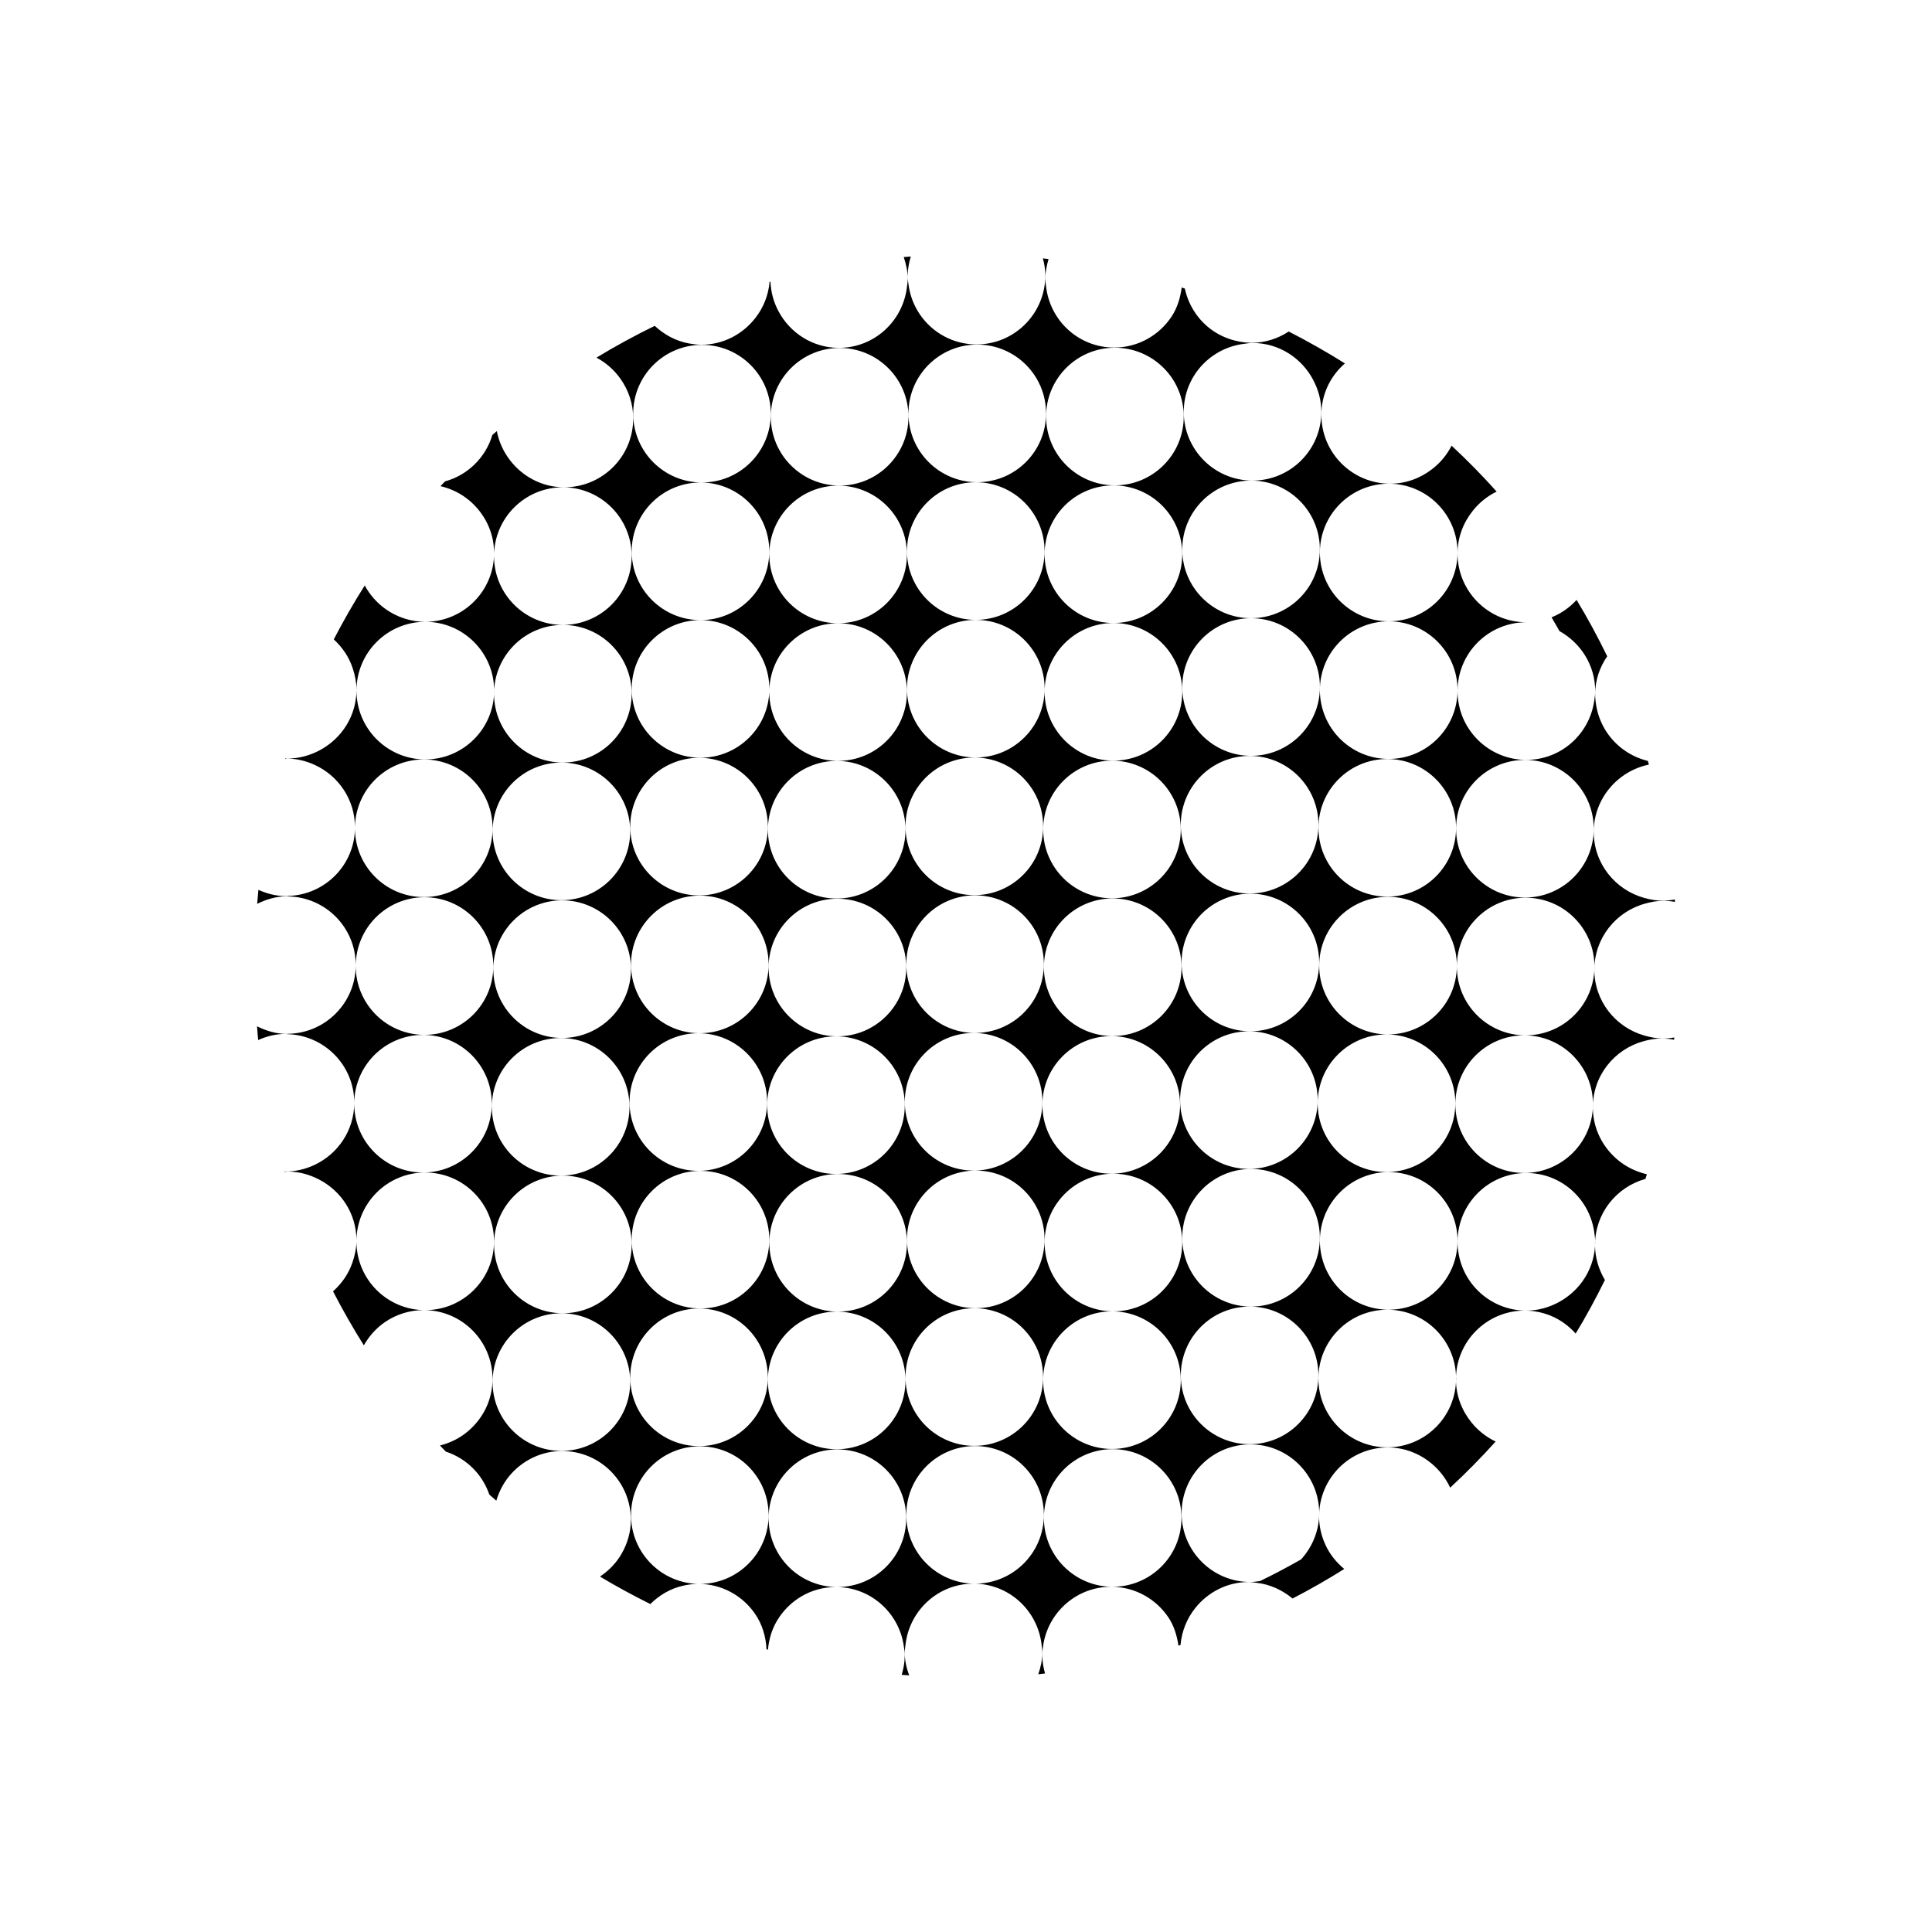 <?xml version="1.0" encoding="utf-8"?>
<!-- Generator: Adobe Illustrator 16.0.0, SVG Export Plug-In . SVG Version: 6.00 Build 0)  -->
<!DOCTYPE svg PUBLIC "-//W3C//DTD SVG 1.1//EN" "http://www.w3.org/Graphics/SVG/1.1/DTD/svg11.dtd">
<svg version="1.1" id="Layer_1" xmlns="http://www.w3.org/2000/svg" xmlns:xlink="http://www.w3.org/1999/xlink" x="0px" y="0px"
	 width="64px" height="64px" viewBox="0 0 64 64" enable-background="new 0 0 64 64" xml:space="preserve">
<path d="M54.488,29.935c0.195-0.055,0.396-0.094,0.609-0.094c0.133,0,0.264,0.013,0.389,0.035c-0.002-0.026-0.004-0.054-0.006-0.08
	c-0.133,0.025-0.268,0.04-0.406,0.04c-0.209,0-0.408-0.037-0.602-0.09c-0.965-0.266-1.678-1.14-1.678-2.189
	c0-0.74,0.357-1.392,0.904-1.808c0.268-0.205,0.582-0.35,0.924-0.421c-0.014-0.04-0.023-0.081-0.035-0.121
	c-0.58-0.142-1.074-0.5-1.387-0.99c-0.152-0.241-0.264-0.513-0.316-0.805c-0.025-0.135-0.043-0.273-0.043-0.416
	c0-0.47,0.154-0.896,0.4-1.256c-0.311-0.64-0.648-1.262-1.014-1.867c-0.229,0.249-0.51,0.45-0.83,0.577
	c0.09,0.15,0.176,0.304,0.262,0.456c0.701,0.389,1.184,1.128,1.184,1.986c0,0.113-0.018,0.222-0.033,0.33
	c-0.162,1.103-1.102,1.95-2.248,1.95c-1.258,0-2.279-1.021-2.279-2.28c0-1.259,1.021-2.279,2.279-2.279
	c-1.258,0-2.279-1.021-2.279-2.279c0-0.539,0.195-1.027,0.508-1.418c0.211-0.265,0.48-0.481,0.787-0.632
	c-0.473-0.53-0.973-1.037-1.492-1.521c-0.154,0.305-0.377,0.57-0.646,0.778c-0.385,0.298-0.863,0.482-1.389,0.482
	c-1.258,0-2.279-1.021-2.279-2.28c0-0.315,0.064-0.616,0.182-0.89c0.135-0.316,0.342-0.591,0.598-0.815
	c-0.604-0.379-1.225-0.73-1.861-1.056c-0.354,0.23-0.768,0.373-1.221,0.373c-0.148,0-0.291-0.017-0.432-0.044
	c-0.309-0.059-0.598-0.179-0.85-0.35c-0.475-0.323-0.813-0.823-0.939-1.402c-0.033-0.012-0.068-0.024-0.104-0.035
	c-0.045,0.344-0.146,0.671-0.326,0.949c-0.408,0.625-1.109,1.04-1.91,1.04c-1.141,0-2.076-0.839-2.244-1.931
	c-0.018-0.115-0.035-0.229-0.035-0.349c0-0.228,0.043-0.443,0.105-0.651c-0.063-0.007-0.125-0.017-0.188-0.023
	c0.049,0.184,0.082,0.373,0.082,0.571c0,0.151-0.018,0.299-0.045,0.441c-0.207,1.048-1.127,1.838-2.234,1.838
	c-1.131,0-2.063-0.824-2.242-1.903c-0.021-0.123-0.039-0.247-0.039-0.376c0-0.222,0.043-0.431,0.102-0.632
	c-0.078,0.006-0.156,0.011-0.234,0.018c0.078,0.229,0.133,0.47,0.133,0.727c0,0.092-0.016,0.18-0.027,0.269
	c-0.135,1.131-1.086,2.011-2.252,2.011c-0.875,0-1.627-0.499-2.008-1.223c-0.154-0.291-0.246-0.619-0.26-0.969
	c-0.01,0.003-0.02,0.006-0.029,0.008c-0.041,0.447-0.207,0.855-0.469,1.191c-0.416,0.537-1.061,0.889-1.793,0.889
	c-0.139,0-0.273-0.018-0.404-0.041c-0.439-0.079-0.826-0.292-1.139-0.584c-0.66,0.322-1.305,0.673-1.93,1.053
	c0.318,0.169,0.59,0.411,0.797,0.704c0.262,0.371,0.42,0.821,0.42,1.311c0,1.26-1.021,2.28-2.281,2.28
	c-0.738,0-1.387-0.356-1.803-0.9c-0.213-0.278-0.365-0.604-0.434-0.961c-0.049,0.043-0.1,0.084-0.148,0.128
	c-0.223,0.748-0.814,1.33-1.568,1.538c-0.049,0.053-0.102,0.104-0.15,0.157c0.354,0.083,0.678,0.244,0.949,0.47
	c0.5,0.419,0.826,1.041,0.826,1.745c0,1.259-1.02,2.279-2.279,2.279c1.26,0,2.281,1.021,2.281,2.279c0,1.26-1.021,2.28-2.281,2.28
	c-1.258,0-2.279-1.021-2.279-2.28c0-1.259,1.021-2.279,2.279-2.279c-0.488,0-0.939-0.157-1.311-0.419
	c-0.287-0.203-0.525-0.473-0.695-0.784c-0.367,0.579-0.709,1.175-1.025,1.786c0.287,0.264,0.512,0.593,0.633,0.974
	c0.07,0.22,0.119,0.449,0.119,0.692c0,0.873-0.496,1.622-1.217,2.006c-0.318,0.169-0.676,0.274-1.063,0.274
	c-0.027,0-0.053-0.009-0.08-0.011c-0.002,0.006-0.002,0.011-0.004,0.016c0.012,0,0.023-0.005,0.035-0.005
	c0.34,0,0.66,0.079,0.949,0.213c0.783,0.36,1.33,1.147,1.33,2.067c0,1.236-0.986,2.238-2.215,2.272
	c-0.021,0.001-0.043,0.007-0.064,0.007c-0.33,0-0.637-0.082-0.92-0.209c-0.016,0.154-0.027,0.309-0.041,0.464
	c0.301-0.147,0.627-0.25,0.984-0.25c0.014,0,0.025,0.004,0.039,0.004c1.24,0.021,2.242,1.029,2.242,2.275
	c0,1.248-1.004,2.259-2.248,2.276c-0.01,0.001-0.021,0.004-0.033,0.004c-0.359,0-0.688-0.104-0.988-0.252
	c0.012,0.151,0.021,0.304,0.037,0.455c0.277-0.124,0.58-0.203,0.904-0.203c0.027,0,0.053,0.008,0.082,0.008
	c1.219,0.045,2.197,1.041,2.197,2.272c0,0.917-0.545,1.702-1.326,2.064c-0.291,0.134-0.611,0.215-0.953,0.215
	c-0.012,0-0.02-0.004-0.031-0.005c0.002,0.006,0.004,0.012,0.006,0.018c0.033-0.002,0.063-0.013,0.096-0.013
	c0.377,0,0.725,0.1,1.037,0.261c0.736,0.378,1.244,1.135,1.244,2.019c0,0.259-0.053,0.502-0.133,0.733
	c-0.127,0.375-0.354,0.698-0.643,0.955c0.316,0.612,0.656,1.209,1.021,1.789c0.174-0.309,0.414-0.574,0.703-0.772
	c0.365-0.249,0.807-0.395,1.281-0.395c1.26,0,2.279,1.021,2.279,2.28c0,0.692-0.314,1.306-0.803,1.724
	c-0.266,0.229-0.586,0.393-0.938,0.481c0.063,0.068,0.129,0.134,0.193,0.202c0.678,0.223,1.211,0.748,1.441,1.423
	c0.076,0.068,0.156,0.134,0.232,0.202c0.102-0.339,0.271-0.647,0.504-0.901c0.416-0.454,1.01-0.743,1.674-0.743
	c1.26,0,2.279,1.021,2.279,2.279c0,0.412-0.117,0.794-0.309,1.127c-0.174,0.305-0.424,0.558-0.713,0.753
	c0.541,0.326,1.1,0.628,1.668,0.91c0.293-0.291,0.656-0.51,1.074-0.605c0.164-0.038,0.336-0.063,0.512-0.063
	c0.785,0,1.479,0.397,1.889,1.003c0.227,0.334,0.352,0.735,0.373,1.165c0.016,0.004,0.031,0.008,0.047,0.013
	c0.033-0.347,0.129-0.674,0.299-0.958c0.396-0.668,1.119-1.119,1.951-1.119c1.133,0,2.066,0.828,2.244,1.911
	c0.02,0.121,0.037,0.243,0.037,0.369c0,0.22-0.041,0.428-0.1,0.629c0.082,0.008,0.164,0.013,0.248,0.019
	c-0.088-0.238-0.148-0.49-0.148-0.76c0-0.086,0.016-0.168,0.025-0.252c0.127-1.14,1.082-2.028,2.254-2.028
	c1.156,0,2.102,0.864,2.25,1.981c0.012,0.099,0.029,0.196,0.029,0.299c0,0.255-0.055,0.493-0.133,0.722
	c0.074-0.008,0.148-0.02,0.223-0.027c-0.053-0.189-0.09-0.385-0.09-0.591c0-0.141,0.018-0.278,0.041-0.412
	c0.195-1.063,1.121-1.868,2.238-1.868c0.787,0,1.48,0.398,1.891,1.005c0.188,0.275,0.289,0.602,0.34,0.945
	c0.023-0.007,0.045-0.016,0.068-0.023c0.041-0.462,0.217-0.884,0.492-1.227c0.418-0.52,1.051-0.858,1.77-0.858
	c0.084,0,0.162,0.016,0.242,0.024c0.461,0.05,0.871,0.244,1.207,0.523c0.586-0.303,1.158-0.629,1.713-0.979
	c-0.262-0.217-0.479-0.485-0.623-0.799c-0.133-0.289-0.211-0.607-0.211-0.947c0-1.259,1.02-2.279,2.279-2.279
	c0.551,0,1.049,0.203,1.443,0.528c0.264,0.218,0.475,0.492,0.621,0.804c0.525-0.486,1.027-0.996,1.506-1.528
	c-0.309-0.148-0.58-0.361-0.795-0.625c-0.32-0.393-0.52-0.887-0.52-1.433c0-1.26,1.021-2.28,2.279-2.28
	c0.307,0,0.598,0.063,0.865,0.172c0.318,0.131,0.596,0.337,0.822,0.59c0.35-0.576,0.67-1.17,0.969-1.776
	c-0.203-0.341-0.328-0.735-0.328-1.162c0-1.047,0.711-1.919,1.672-2.187c0.016-0.052,0.029-0.104,0.045-0.154
	c-0.34-0.078-0.652-0.228-0.918-0.438c-0.527-0.418-0.871-1.056-0.871-1.779c0-1.049,0.713-1.923,1.676-2.189
	c0.193-0.053,0.395-0.091,0.605-0.091c0.141,0,0.277,0.016,0.41,0.041c0.002-0.024,0.004-0.05,0.008-0.074
	c-0.121,0.021-0.244,0.033-0.371,0.033c-0.219,0-0.428-0.041-0.627-0.099c-0.953-0.274-1.652-1.142-1.652-2.182
	C52.818,31.074,53.527,30.202,54.488,29.935z M50.516,25.173c1.258,0,2.279,1.021,2.279,2.28c0,1.259-1.021,2.279-2.279,2.279
	c-1.26,0-2.281-1.021-2.281-2.279C48.234,26.193,49.256,25.173,50.516,25.173z M27.764,43.449c-1.258,0-2.279-1.021-2.279-2.28
	c0-1.259,1.021-2.279,2.279-2.279c1.26,0,2.281,1.021,2.281,2.279C30.045,42.429,29.023,43.449,27.764,43.449z M29.996,45.729
	c0,1.259-1.021,2.279-2.279,2.279c-1.26,0-2.281-1.021-2.281-2.279c0-1.26,1.021-2.28,2.281-2.28
	C28.975,43.449,29.996,44.47,29.996,45.729z M16.342,32.001c0,1.26-1.02,2.28-2.279,2.28s-2.279-1.021-2.279-2.28
	c0-1.259,1.02-2.279,2.279-2.279S16.342,30.742,16.342,32.001z M16.318,27.541c0-1.26,1.02-2.28,2.279-2.28
	c1.258,0,2.279,1.021,2.279,2.28c0,1.259-1.021,2.279-2.279,2.279C17.338,29.82,16.318,28.8,16.318,27.541z M18.621,29.825
	c1.26,0,2.281,1.021,2.281,2.279c0,1.26-1.021,2.28-2.281,2.28c-1.258,0-2.279-1.021-2.279-2.28
	C16.342,30.846,17.363,29.825,18.621,29.825z M25.484,18.367c0-1.26,1.021-2.28,2.281-2.28c1.258,0,2.279,1.021,2.279,2.28
	c0,1.259-1.021,2.279-2.279,2.279c1.258,0,2.279,1.021,2.279,2.279c0,1.26-1.021,2.28-2.279,2.28c-1.26,0-2.281-1.021-2.281-2.28
	c0-1.259,1.021-2.279,2.281-2.279C26.506,20.646,25.484,19.626,25.484,18.367z M30.045,18.255c0-1.26,1.021-2.28,2.279-2.28
	c1.26,0,2.279,1.021,2.279,2.28c0,1.259-1.02,2.279-2.279,2.279c1.26,0,2.281,1.021,2.281,2.279c0,1.26-1.021,2.28-2.281,2.28
	c-1.258,0-2.279-1.021-2.279-2.28c0-1.259,1.021-2.279,2.279-2.279C31.066,20.534,30.045,19.514,30.045,18.255z M39.164,18.2
	c0-1.26,1.021-2.28,2.279-2.28c1.26,0,2.279,1.021,2.279,2.28c0,1.259-1.02,2.279-2.279,2.279c1.26,0,2.281,1.021,2.281,2.279
	c0,1.26-1.021,2.28-2.281,2.28c-1.258,0-2.279-1.021-2.279-2.28c0-1.259,1.021-2.279,2.279-2.279
	C40.186,20.479,39.164,19.459,39.164,18.2z M27.74,34.33c-1.258,0-2.279-1.021-2.279-2.28c0-1.259,1.021-2.279,2.279-2.279
	c1.26,0,2.281,1.021,2.281,2.279C30.021,33.31,29,34.33,27.74,34.33z M29.973,36.61c0,1.259-1.021,2.279-2.279,2.279
	c-1.26,0-2.281-1.021-2.281-2.279c0-1.26,1.021-2.28,2.281-2.28C28.951,34.33,29.973,35.351,29.973,36.61z M23.182,34.227
	c-1.26,0-2.279-1.021-2.279-2.28c0-1.259,1.02-2.279,2.279-2.279s2.279,1.021,2.279,2.279
	C25.461,33.206,24.441,34.227,23.182,34.227z M34.557,27.478c0-1.26,1.02-2.28,2.279-2.28c1.258,0,2.279,1.021,2.279,2.28
	c0,1.259-1.021,2.279-2.279,2.279C35.576,29.757,34.557,28.736,34.557,27.478z M34.58,31.938c0,1.26-1.02,2.28-2.279,2.28
	s-2.279-1.021-2.279-2.28c0-1.259,1.02-2.279,2.279-2.279S34.58,30.679,34.58,31.938z M32.277,29.653
	c-1.26,0-2.281-1.021-2.281-2.279c0-1.26,1.021-2.28,2.281-2.28c1.258,0,2.279,1.021,2.279,2.28
	C34.557,28.633,33.535,29.653,32.277,29.653z M32.252,34.218c1.26,0,2.279,1.021,2.279,2.28c0,1.259-1.02,2.279-2.279,2.279
	c-1.258,0-2.279-1.021-2.279-2.279C29.973,35.238,30.994,34.218,32.252,34.218z M32.324,38.777c1.26,0,2.279,1.021,2.279,2.279
	c0,1.26-1.02,2.28-2.279,2.28s-2.279-1.021-2.279-2.28C30.045,39.798,31.064,38.777,32.324,38.777z M34.531,36.602
	c0-1.26,1.021-2.28,2.281-2.28c1.258,0,2.279,1.021,2.279,2.28c0,1.259-1.021,2.279-2.279,2.279
	C35.553,38.881,34.531,37.86,34.531,36.602z M36.859,34.321c-1.258,0-2.279-1.021-2.279-2.28c0-1.259,1.021-2.279,2.279-2.279
	c1.26,0,2.281,1.021,2.281,2.279C39.141,33.301,38.119,34.321,36.859,34.321z M41.371,34.163c1.26,0,2.279,1.021,2.279,2.28
	c0,1.259-1.02,2.279-2.279,2.279c-1.258,0-2.279-1.021-2.279-2.279C39.092,35.184,40.113,34.163,41.371,34.163z M41.42,34.163
	c-1.26,0-2.279-1.021-2.279-2.28c0-1.259,1.02-2.279,2.279-2.279s2.279,1.021,2.279,2.279C43.699,33.143,42.68,34.163,41.42,34.163z
	 M43.676,27.423c0-1.26,1.02-2.28,2.279-2.28c1.258,0,2.279,1.021,2.279,2.28c0,1.259-1.021,2.279-2.279,2.279
	C44.695,29.702,43.676,28.682,43.676,27.423z M41.396,29.599c-1.26,0-2.281-1.021-2.281-2.279c0-1.26,1.021-2.28,2.281-2.28
	c1.258,0,2.279,1.021,2.279,2.28C43.676,28.578,42.654,29.599,41.396,29.599z M36.885,20.638c1.258,0,2.279,1.021,2.279,2.279
	c0,1.26-1.021,2.28-2.279,2.28c-1.26,0-2.281-1.021-2.281-2.28C34.604,21.658,35.625,20.638,36.885,20.638
	c-1.26,0-2.281-1.021-2.281-2.279c0-1.26,1.021-2.28,2.281-2.28c1.258,0,2.279,1.021,2.279,2.28
	C39.164,19.617,38.143,20.638,36.885,20.638z M27.717,25.206c1.258,0,2.279,1.021,2.279,2.28c0,1.259-1.021,2.279-2.279,2.279
	c-1.26,0-2.279-1.021-2.279-2.279C25.438,26.227,26.457,25.206,27.717,25.206z M23.158,29.662c-1.26,0-2.281-1.021-2.281-2.279
	c0-1.26,1.021-2.28,2.281-2.28c1.258,0,2.279,1.021,2.279,2.28C25.438,28.642,24.416,29.662,23.158,29.662z M18.574,34.385
	c1.258,0,2.279,1.021,2.279,2.28c0,1.259-1.021,2.279-2.279,2.279c-1.26,0-2.281-1.021-2.281-2.279
	C16.293,35.405,17.314,34.385,18.574,34.385z M18.645,38.944c1.26,0,2.281,1.021,2.281,2.279c0,1.26-1.021,2.28-2.281,2.28
	c-1.258,0-2.279-1.021-2.279-2.28C16.365,39.965,17.387,38.944,18.645,38.944z M20.854,36.507c0-1.26,1.021-2.28,2.279-2.28
	c1.26,0,2.279,1.021,2.279,2.28c0,1.259-1.02,2.279-2.279,2.279C21.875,38.786,20.854,37.766,20.854,36.507z M23.205,38.786
	c1.26,0,2.279,1.021,2.279,2.279c0,1.26-1.02,2.28-2.279,2.28s-2.279-1.021-2.279-2.28C20.926,39.807,21.945,38.786,23.205,38.786z
	 M32.275,43.337c1.26,0,2.279,1.021,2.279,2.28c0,1.259-1.02,2.279-2.279,2.279c-1.258,0-2.279-1.021-2.279-2.279
	C29.996,44.357,31.018,43.337,32.275,43.337z M36.836,43.44c1.258,0,2.279,1.021,2.279,2.28c0,1.259-1.021,2.279-2.279,2.279
	c-1.26,0-2.281-1.021-2.281-2.279C34.555,44.461,35.576,43.44,36.836,43.44z M36.883,43.44c-1.258,0-2.279-1.021-2.279-2.28
	c0-1.259,1.021-2.279,2.279-2.279c1.26,0,2.281,1.021,2.281,2.279C39.164,42.42,38.143,43.44,36.883,43.44z M41.395,43.282
	c1.26,0,2.279,1.021,2.279,2.28c0,1.259-1.02,2.279-2.279,2.279c-1.258,0-2.279-1.021-2.279-2.279
	C39.115,44.303,40.137,43.282,41.395,43.282z M41.443,43.282c-1.26,0-2.279-1.021-2.279-2.28c0-1.259,1.02-2.279,2.279-2.279
	s2.279,1.021,2.279,2.279C43.723,42.262,42.703,43.282,41.443,43.282z M43.65,36.547c0-1.26,1.021-2.28,2.281-2.28
	c1.258,0,2.279,1.021,2.279,2.28c0,1.259-1.021,2.279-2.279,2.279C44.672,38.826,43.65,37.806,43.65,36.547z M45.979,34.267
	c-1.258,0-2.279-1.021-2.279-2.28c0-1.259,1.021-2.279,2.279-2.279c1.26,0,2.281,1.021,2.281,2.279
	C48.26,33.246,47.238,34.267,45.979,34.267z M46.004,16.023c1.258,0,2.279,1.021,2.279,2.28c0,1.259-1.021,2.279-2.279,2.279
	c1.258,0,2.279,1.021,2.279,2.279c0,1.26-1.021,2.28-2.279,2.28c-1.26,0-2.281-1.021-2.281-2.28c0-1.259,1.021-2.279,2.281-2.279
	c-1.26,0-2.281-1.021-2.281-2.279C43.723,17.044,44.744,16.023,46.004,16.023z M41.207,11.39c0.096-0.013,0.188-0.029,0.285-0.029
	c0.871,0,1.621,0.495,2.004,1.214c0.17,0.319,0.275,0.679,0.275,1.065c0,1.26-1.02,2.28-2.279,2.28s-2.279-1.021-2.279-2.28
	C39.213,12.479,40.084,11.53,41.207,11.39z M36.932,11.519c1.26,0,2.281,1.021,2.281,2.279c0,1.26-1.021,2.28-2.281,2.28
	c-1.258,0-2.279-1.021-2.279-2.28C34.652,12.539,35.674,11.519,36.932,11.519z M32.373,11.415c1.26,0,2.279,1.021,2.279,2.279
	c0,1.26-1.02,2.28-2.279,2.28s-2.279-1.021-2.279-2.28C30.094,12.436,31.113,11.415,32.373,11.415z M27.813,11.527
	c1.26,0,2.281,1.021,2.281,2.279c0,1.26-1.021,2.28-2.281,2.28c-1.258,0-2.279-1.021-2.279-2.28
	C25.533,12.548,26.555,11.527,27.813,11.527z M23.254,11.424c1.26,0,2.279,1.021,2.279,2.279c0,1.26-1.02,2.28-2.279,2.28
	s-2.279-1.021-2.279-2.28C20.975,12.444,21.994,11.424,23.254,11.424z M23.205,15.983c1.26,0,2.279,1.021,2.279,2.28
	c0,1.259-1.02,2.279-2.279,2.279c1.26,0,2.281,1.021,2.281,2.279c0,1.26-1.021,2.28-2.281,2.28c-1.258,0-2.279-1.021-2.279-2.28
	c0-1.259,1.021-2.279,2.279-2.279c-1.258,0-2.279-1.021-2.279-2.279C20.926,17.004,21.947,15.983,23.205,15.983z M18.646,20.701
	c-1.26,0-2.281-1.021-2.281-2.279c0-1.26,1.021-2.28,2.281-2.28c1.258,0,2.279,1.021,2.279,2.28
	C20.926,19.681,19.904,20.701,18.646,20.701c1.258,0,2.279,1.021,2.279,2.279c0,1.26-1.021,2.28-2.279,2.28
	c-1.26,0-2.281-1.021-2.281-2.28C16.365,21.722,17.387,20.701,18.646,20.701z M11.758,27.438c0-1.26,1.021-2.28,2.281-2.28
	c1.258,0,2.279,1.021,2.279,2.28c0,1.259-1.021,2.279-2.279,2.279C12.779,29.717,11.758,28.696,11.758,27.438z M11.734,36.562
	c0-1.26,1.021-2.28,2.279-2.28c1.26,0,2.279,1.021,2.279,2.28c0,1.259-1.02,2.279-2.279,2.279
	C12.756,38.841,11.734,37.82,11.734,36.562z M14.086,43.4c-1.26,0-2.279-1.021-2.279-2.28c0-1.259,1.02-2.279,2.279-2.279
	s2.279,1.021,2.279,2.279C16.365,42.38,15.346,43.4,14.086,43.4z M18.598,48.063c-1.26,0-2.281-1.021-2.281-2.279
	c0-1.26,1.021-2.28,2.281-2.28c1.258,0,2.279,1.021,2.279,2.28C20.877,47.043,19.855,48.063,18.598,48.063z M20.877,45.626
	c0-1.26,1.021-2.28,2.279-2.28c1.26,0,2.279,1.021,2.279,2.28c0,1.259-1.02,2.279-2.279,2.279
	C21.898,47.905,20.877,46.885,20.877,45.626z M23.182,52.47c-1.26,0-2.279-1.021-2.279-2.28c0-1.259,1.02-2.279,2.279-2.279
	c1.258,0,2.279,1.021,2.279,2.279C25.461,51.449,24.439,52.47,23.182,52.47z M27.74,52.573c-1.26,0-2.279-1.021-2.279-2.28
	c0-1.259,1.02-2.279,2.279-2.279s2.279,1.021,2.279,2.279C30.02,51.553,29,52.573,27.74,52.573z M32.301,52.461
	c-1.26,0-2.279-1.021-2.279-2.28c0-1.259,1.02-2.279,2.279-2.279c1.258,0,2.279,1.021,2.279,2.279
	C34.58,51.44,33.559,52.461,32.301,52.461z M36.859,52.564c-1.26,0-2.279-1.021-2.279-2.28c0-1.259,1.02-2.279,2.279-2.279
	s2.279,1.021,2.279,2.279C39.139,51.544,38.119,52.564,36.859,52.564z M43.098,51.659c-0.445,0.252-0.896,0.493-1.357,0.715
	c-0.105,0.015-0.211,0.032-0.32,0.032c-1.26,0-2.279-1.021-2.279-2.28c0-1.259,1.02-2.279,2.279-2.279
	c1.258,0,2.279,1.021,2.279,2.279C43.699,50.719,43.467,51.254,43.098,51.659z M45.955,47.945c-1.26,0-2.281-1.021-2.281-2.279
	c0-1.26,1.021-2.28,2.281-2.28c1.258,0,2.279,1.021,2.279,2.28C48.234,46.925,47.213,47.945,45.955,47.945z M46.002,43.386
	c-1.258,0-2.279-1.021-2.279-2.28c0-1.259,1.021-2.279,2.279-2.279c1.26,0,2.281,1.021,2.281,2.279
	C48.283,42.365,47.262,43.386,46.002,43.386z M52.807,40.786c0.018,0.115,0.035,0.23,0.035,0.35c0,0.868-0.49,1.613-1.203,1.998
	c-0.32,0.174-0.684,0.282-1.076,0.282c-1.26,0-2.279-1.021-2.279-2.28c0-1.259,1.02-2.279,2.279-2.279
	C51.701,38.856,52.639,39.694,52.807,40.786z M50.49,38.856c-1.258,0-2.279-1.021-2.279-2.279c0-1.26,1.021-2.28,2.279-2.28
	c1.26,0,2.279,1.021,2.279,2.28C52.77,37.836,51.75,38.856,50.49,38.856z M50.539,34.297c-1.26,0-2.279-1.021-2.279-2.28
	c0-1.259,1.02-2.279,2.279-2.279s2.279,1.021,2.279,2.279C52.818,33.276,51.799,34.297,50.539,34.297z"/>
</svg>
